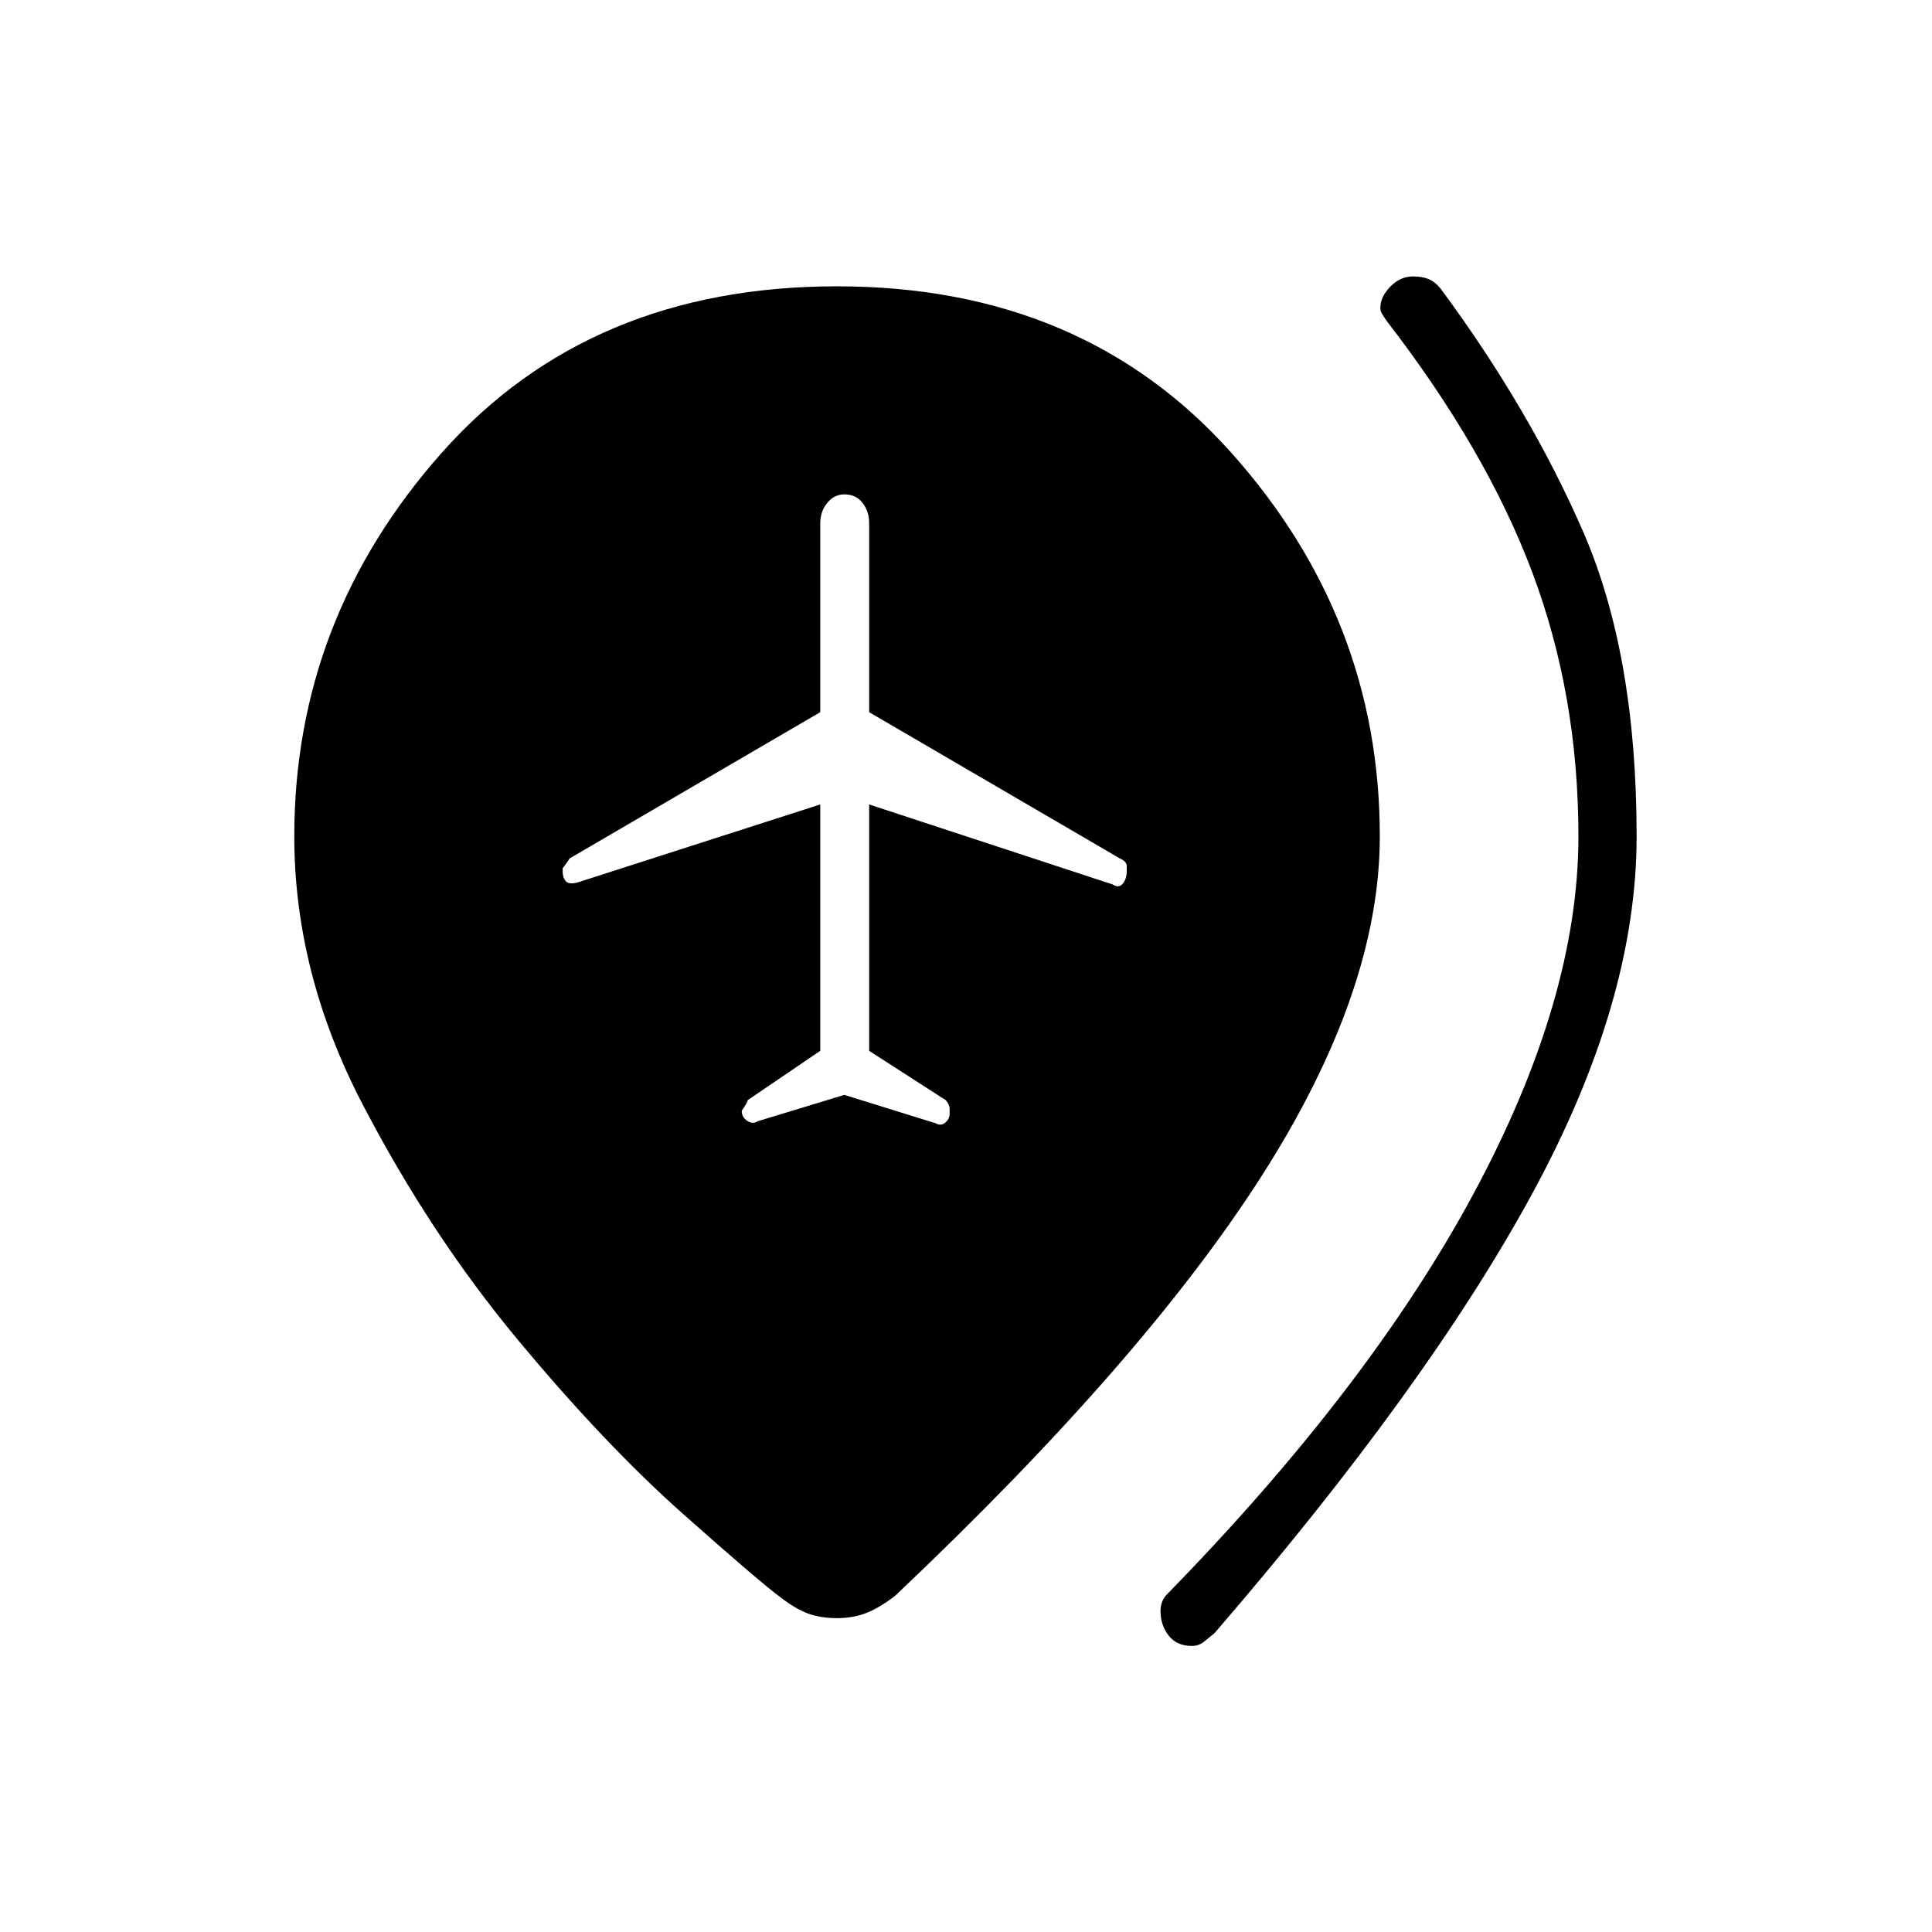<svg xmlns="http://www.w3.org/2000/svg" height="20" viewBox="0 -960 960 960" width="20"><path d="m419.54-415.96 45.42 14.11q2.46 1.5 4.69-.28 2.23-1.79 2.23-4.64v-2.31q0-1.88-1.84-4.19l-38.16-24.58v-122.42l121.08 39.77q2.92 2 4.92-.4 2-2.41 2-6.22v-2.42q0-2.38-3.3-3.84l-124.7-72.74V-700q0-5.88-3.28-10.12-3.29-4.23-9.06-4.23-5 0-8.48 4.23-3.48 4.24-3.48 10.12v93.88L283.12-533.5q-.62 1-3.54 4.96v1.46q0 3.16 1.54 4.93 1.53 1.77 5.84.65l120.62-38.77v122.42l-36.16 24.58q.54.23-2.84 5.19v.2q0 2.96 2.71 4.8 2.71 1.85 5.17.23l43.08-13.11Zm172.69 273.81q-7.58 0-11.58-5.2-4-5.19-4-12.15 0-2 .58-3.9.58-1.91 2-3.72Q680.38-270.5 732.35-367.13q51.96-96.64 51.96-177.29 0-70.2-22.93-131.18-22.92-60.98-72.5-125.13-1.19-1.81-2.09-3.21-.91-1.41-.91-3.06 0-5.42 4.93-10.54 4.92-5.11 11.34-5.11 4.43 0 7.6 1.28 3.17 1.29 5.87 4.49 44.65 60.34 71.13 121.3 26.48 60.96 26.48 151.16 0 82.23-52.04 177.84-52.04 95.62-157.73 218.12-2.69 2.19-5.25 4.25t-5.98 2.06Zm-176.31-13.81q-8.27 0-14.54-2.33-6.26-2.33-13.69-8.13-9.31-6.73-48.19-41.23-38.88-34.5-82.29-86.72-43.4-52.21-77.19-117.21t-33.79-132.84q0-108.08 73.37-190.7 73.36-82.61 196.32-82.61 121.96 0 195.83 82.61 73.87 82.62 73.87 190.7 0 76.88-58.64 168.65Q568.35-284 444.92-167.19q-7.42 5.81-14.07 8.52-6.66 2.71-14.93 2.71Z"/></svg>